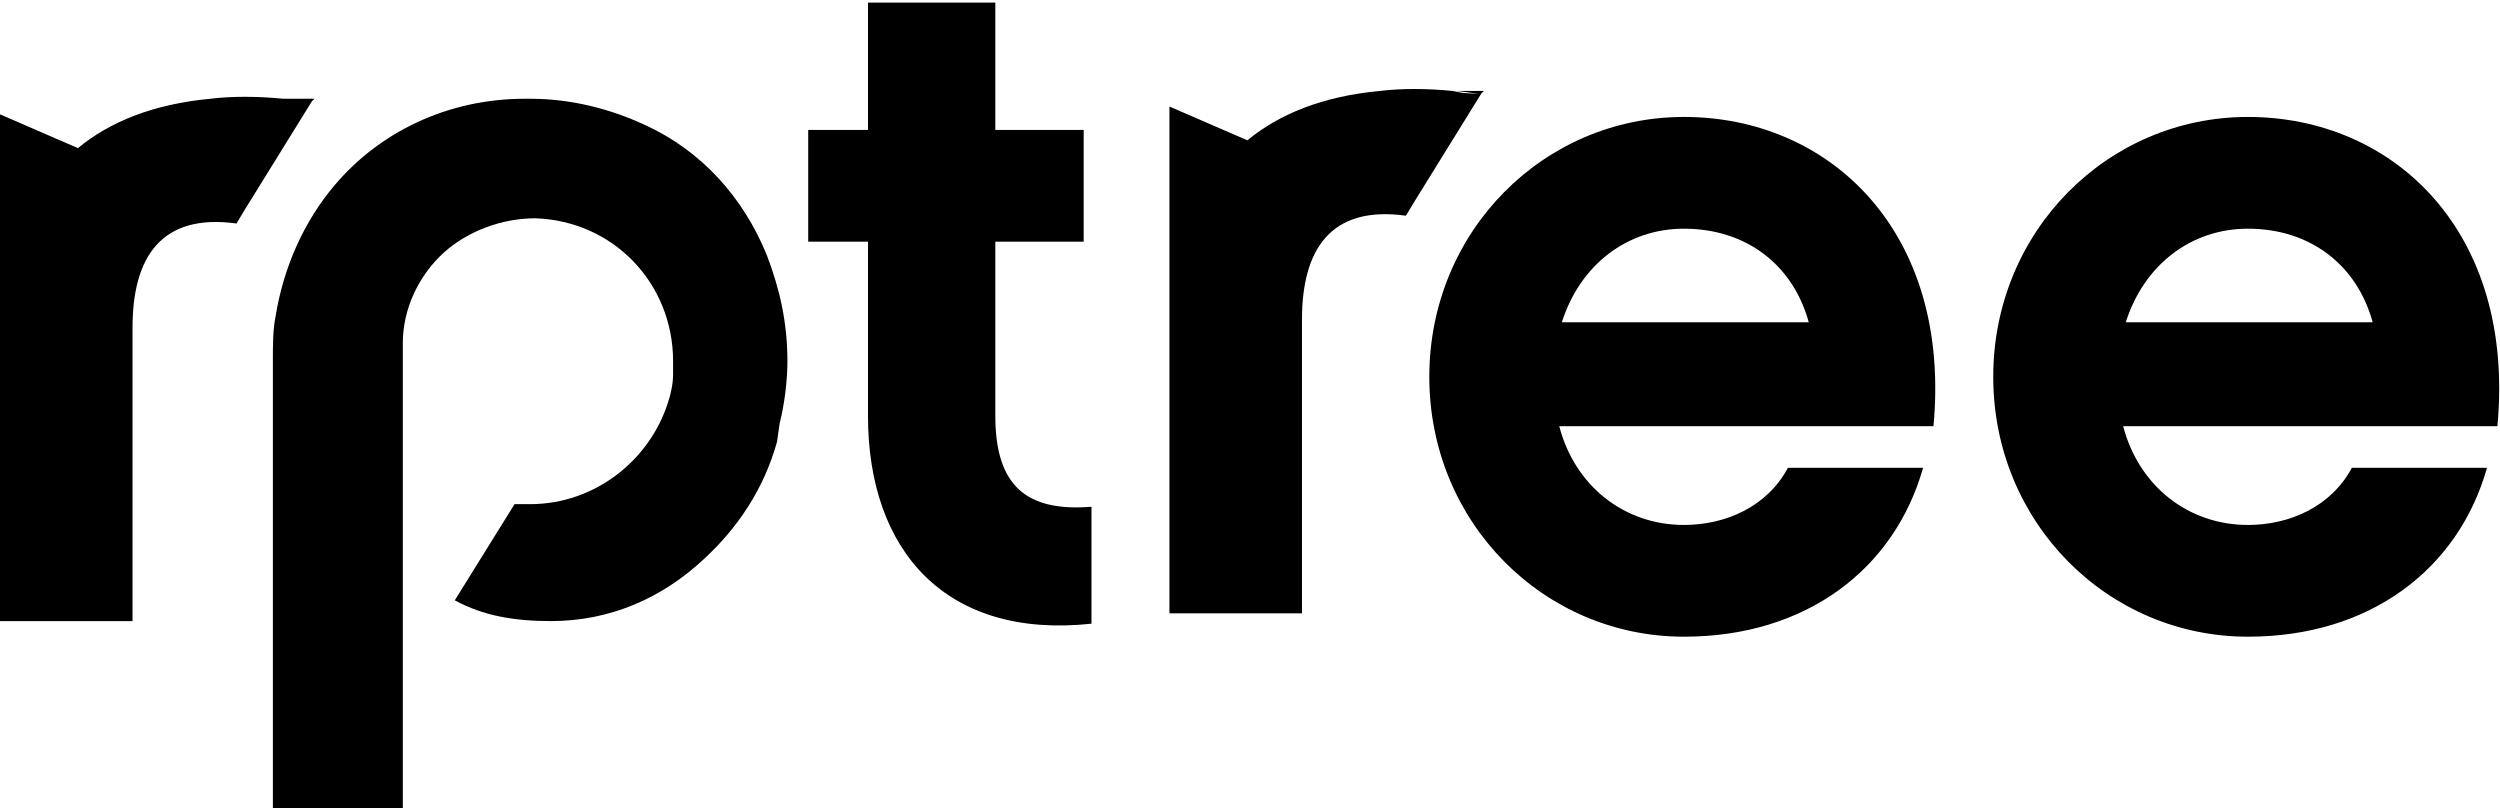 <svg xmlns="http://www.w3.org/2000/svg" version="1.1" x="0" y="0" viewBox="-282 381.2 96.2 31.1" xml:space="preserve"><path class="st0" d="M-252 397.5c0.2-0.8 0.3-1.7 0.3-2.4 0-1.5-0.3-2.8-0.8-4.1 -0.9-2.2-2.5-4-4.7-5 -1.3-0.6-2.8-1-4.4-1 -0.1 0-0.1 0-0.2 0 -3 0-5.6 1.3-7.3 3.3 -1.2 1.4-2 3.2-2.3 5.1 -0.1 0.5-0.1 1.1-0.1 1.6v17.3h5c0 0 0-17.9 0-17.9 0-1.3 0.6-2.6 1.6-3.5 0.9-0.8 2.2-1.3 3.5-1.3 3 0.1 5.3 2.5 5.3 5.5 0 0.2 0 0.4 0 0.5 0 0.4-0.1 0.8-0.2 1.1 -0.7 2.2-2.8 3.9-5.3 3.9 -0.2 0-0.4 0-0.6 0l-2.3 3.7c1.1 0.6 2.3 0.8 3.7 0.8 2.3 0 4.3-0.9 5.9-2.4 1.3-1.2 2.3-2.7 2.8-4.5L-252 397.5C-252 397.5-252 397.5-252 397.5 -252 397.5-252 397.5-252 397.5 -252 397.5-252 397.5-252 397.5z"/><path class="st0" d="M-269.9 385h-1.2c0.4 0 0.7 0.1 1.1 0.1L-269.9 385zM-271.1 385c-1-0.1-2-0.1-2.8 0 -2.2 0.2-3.9 0.9-5.1 1.9l-3-1.3v19.5h5.1v-11.3c0-2.7 1.1-4.4 4-4l0.3-0.5 2.6-4.2C-270.3 385.1-270.7 385-271.1 385z"/><path class="st0" d="M-240 405.2c-5.6 0.6-8.6-2.8-8.6-8v-6.7h-2.3v-4.3h2.3v-4.9h4.9v4.9h3.4v4.3h-3.4v6.7c0 2.7 1.2 3.7 3.7 3.5V405.2zM-222 397.6c0.6 2.3 2.5 3.8 4.8 3.8 1.6 0 3.2-0.7 4-2.2h5.2c-1.1 3.9-4.5 6.5-9.2 6.5 -5.4 0-9.8-4.4-9.8-10s4.4-10 9.8-10c5.6 0 10.3 4.4 9.6 11.9H-222zM-212.4 393.6c-0.6-2.2-2.4-3.6-4.8-3.6 -2.2 0-4 1.4-4.7 3.6H-212.4zM-200.3 397.6c0.6 2.3 2.5 3.8 4.8 3.8 1.6 0 3.2-0.7 4-2.2h5.2c-1.1 3.9-4.5 6.5-9.2 6.5 -5.4 0-9.8-4.4-9.8-10s4.4-10 9.8-10c5.6 0 10.3 4.4 9.6 11.9H-200.3zM-190.7 393.6c-0.6-2.2-2.4-3.6-4.8-3.6 -2.2 0-4 1.4-4.7 3.6H-190.7z"/><path class="st0" d="M-224.9 384.7h-1.2c0.4 0 0.7 0.1 1.1 0.1L-224.9 384.7zM-226.1 384.7c-1-0.1-2-0.1-2.8 0 -2.2 0.2-3.9 0.9-5.1 1.9l-3-1.3v19.5h5.1v-11.3c0-2.7 1.1-4.4 4-4l0.3-0.5 2.6-4.2C-225.4 384.8-225.7 384.8-226.1 384.7z"/></svg>